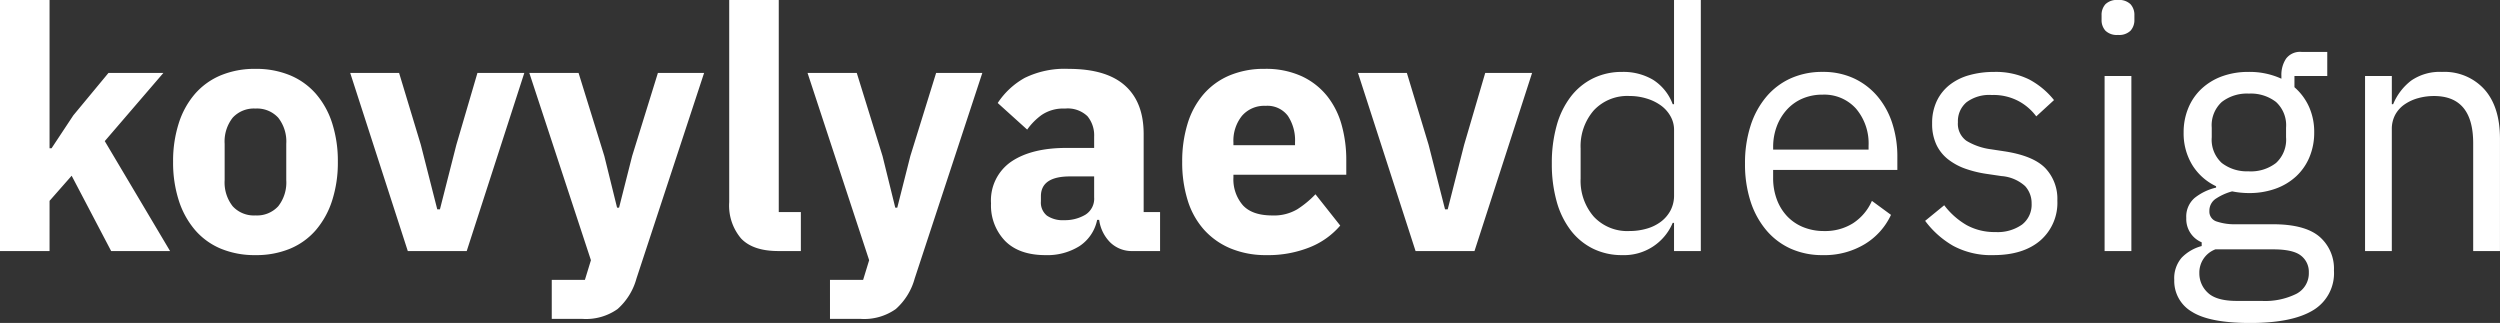 <svg xmlns="http://www.w3.org/2000/svg" width="418" height="54" viewBox="0 0 418 54">
  <rect x="0" y="0" width="418" height="54" fill="#333333" stroke="none"/>
  <path id="Path_4" data-name="Path 4" d="M3.864-41.44h8.285v24.788h.336l3.639-5.5L22-29.245h9.181l-9.8,11.4L32.3.535H22.449L15.844-12.058l-3.695,4.2V.535H3.864ZM46.576,1.215A14.747,14.747,0,0,1,40.783.138a11.565,11.565,0,0,1-4.31-3.12,14.272,14.272,0,0,1-2.715-4.935,20.622,20.622,0,0,1-.952-6.466,20.622,20.622,0,0,1,.952-6.466,13.968,13.968,0,0,1,2.715-4.907,11.708,11.708,0,0,1,4.31-3.091,14.747,14.747,0,0,1,5.794-1.078,14.747,14.747,0,0,1,5.794,1.078,11.708,11.708,0,0,1,4.31,3.091A13.968,13.968,0,0,1,59.4-20.85a20.622,20.622,0,0,1,.952,6.466A20.622,20.622,0,0,1,59.4-7.917a14.272,14.272,0,0,1-2.715,4.935A11.565,11.565,0,0,1,52.37.138,14.747,14.747,0,0,1,46.576,1.215Zm0-6.637a4.8,4.8,0,0,0,3.807-1.532,6.418,6.418,0,0,0,1.344-4.368V-17.39a6.418,6.418,0,0,0-1.344-4.368,4.8,4.8,0,0,0-3.807-1.532,4.8,4.8,0,0,0-3.807,1.532,6.418,6.418,0,0,0-1.344,4.368v6.069A6.418,6.418,0,0,0,42.77-6.953,4.8,4.8,0,0,0,46.576-5.421ZM72.047.535,62.419-29.245h8.173L74.23-17.219,76.973-6.442h.448l2.743-10.777,3.527-12.025h7.837L81.9.535Zm41.817-29.779h7.725L110.281,5.129a10.5,10.5,0,0,1-3.163,5.105,9.127,9.127,0,0,1-5.85,1.645h-5.15V5.356h5.542l1.008-3.29-10.3-31.311H100.6l4.31,13.9,2.127,8.622h.336l2.183-8.622ZM134.017.535q-4.254,0-6.242-2.1a8.5,8.5,0,0,1-1.987-6.069V-41.44h8.285V-5.988h3.695V.535Zm26.366-29.779h7.725L156.8,5.129a10.5,10.5,0,0,1-3.163,5.105,9.127,9.127,0,0,1-5.85,1.645h-5.15V5.356h5.542l1.008-3.29-10.3-31.311h8.229l4.31,13.9,2.127,8.622h.336l2.183-8.622ZM193.243.535A5.173,5.173,0,0,1,189.52-.883a6.552,6.552,0,0,1-1.875-3.8h-.336a6.887,6.887,0,0,1-2.967,4.4,10.1,10.1,0,0,1-5.654,1.5q-4.422,0-6.774-2.375a8.532,8.532,0,0,1-2.351-6.276,7.853,7.853,0,0,1,3.387-6.983q3.387-2.29,9.209-2.29h4.646v-1.872a5.019,5.019,0,0,0-1.12-3.432,4.772,4.772,0,0,0-3.751-1.276,6.442,6.442,0,0,0-3.919,1.078,10.591,10.591,0,0,0-2.407,2.439l-4.926-4.449a12.937,12.937,0,0,1,4.506-4.193,15.177,15.177,0,0,1,7.361-1.512q6.27,0,9.4,2.779t3.135,8.111V-5.988h2.743V.535ZM181.767-4.627a6.722,6.722,0,0,0,3.555-.9,3.161,3.161,0,0,0,1.483-2.927v-3.489h-4.031q-4.87,0-4.87,3.321v.845a2.8,2.8,0,0,0,1.008,2.392A4.663,4.663,0,0,0,181.767-4.627Zm33.868,5.842a15.333,15.333,0,0,1-5.99-1.106,12.364,12.364,0,0,1-4.45-3.12,13.188,13.188,0,0,1-2.743-4.907,21.2,21.2,0,0,1-.924-6.466,21.324,21.324,0,0,1,.9-6.381,13.619,13.619,0,0,1,2.659-4.907,11.793,11.793,0,0,1,4.338-3.148,14.768,14.768,0,0,1,5.878-1.106,14.327,14.327,0,0,1,6.242,1.248,11.806,11.806,0,0,1,4.254,3.347,13.552,13.552,0,0,1,2.407,4.85,21.639,21.639,0,0,1,.756,5.757v2.5H210.093v.45a6.617,6.617,0,0,0,1.567,4.641q1.567,1.716,4.926,1.716a7.66,7.66,0,0,0,4.2-1.041,16.535,16.535,0,0,0,3.023-2.5l4.142,5.233a13.07,13.07,0,0,1-5.122,3.64A18.679,18.679,0,0,1,215.635,1.215Zm-.168-24.958a4.91,4.91,0,0,0-3.947,1.673,6.628,6.628,0,0,0-1.427,4.453v.454h10.3v-.511a7.363,7.363,0,0,0-1.2-4.4A4.276,4.276,0,0,0,215.467-23.743ZM240.546.535l-9.628-29.779h8.173l3.639,12.025,2.743,10.777h.448l2.743-10.777,3.527-12.025h7.837L250.4.535Zm43.216-4.711h-.224a8.809,8.809,0,0,1-8.453,5.391,10.852,10.852,0,0,1-4.87-1.078,10.608,10.608,0,0,1-3.723-3.063,14.113,14.113,0,0,1-2.351-4.821,23.072,23.072,0,0,1-.812-6.353,23.072,23.072,0,0,1,.812-6.353,14.113,14.113,0,0,1,2.351-4.821,10.608,10.608,0,0,1,3.723-3.063,10.852,10.852,0,0,1,4.87-1.078,9.727,9.727,0,0,1,5.178,1.32,8.206,8.206,0,0,1,3.275,4.072h.224V-41.44h4.478V.535h-4.478Zm-7.445,1.364a10.263,10.263,0,0,0,2.883-.4,7.187,7.187,0,0,0,2.379-1.169,5.683,5.683,0,0,0,1.6-1.881,5.346,5.346,0,0,0,.588-2.537V-19.744A4.555,4.555,0,0,0,283.174-22a5.589,5.589,0,0,0-1.6-1.8A8,8,0,0,0,279.2-24.96a9.629,9.629,0,0,0-2.883-.428,7.655,7.655,0,0,0-5.99,2.423,9.134,9.134,0,0,0-2.183,6.357v5.016a9.134,9.134,0,0,0,2.183,6.357A7.655,7.655,0,0,0,276.317-2.812Zm32.3,4.027A12.814,12.814,0,0,1,303.271.138a11.543,11.543,0,0,1-4.087-3.091,14.241,14.241,0,0,1-2.631-4.821,20.184,20.184,0,0,1-.924-6.325,20.255,20.255,0,0,1,.924-6.3,14.2,14.2,0,0,1,2.631-4.85,11.543,11.543,0,0,1,4.087-3.091,12.814,12.814,0,0,1,5.346-1.078,12.141,12.141,0,0,1,5.206,1.074,11.543,11.543,0,0,1,3.919,2.968,13.27,13.27,0,0,1,2.491,4.494,17.944,17.944,0,0,1,.868,5.709v2.148H300.332v1.361a10.132,10.132,0,0,0,.588,3.488A8.3,8.3,0,0,0,302.6-5.364a7.671,7.671,0,0,0,2.687,1.872,9.12,9.12,0,0,0,3.611.681,8.7,8.7,0,0,0,4.786-1.3,8.527,8.527,0,0,0,3.163-3.744l3.191,2.341a11.247,11.247,0,0,1-4.366,4.88A13.032,13.032,0,0,1,308.617,1.215Zm0-26.83a8.436,8.436,0,0,0-3.359.648,7.541,7.541,0,0,0-2.6,1.832,8.614,8.614,0,0,0-1.707,2.79,9.77,9.77,0,0,0-.616,3.524v.394h15.954v-.62a8.977,8.977,0,0,0-2.1-6.229A7.12,7.12,0,0,0,308.617-25.614Zm28.55,26.83a13.367,13.367,0,0,1-6.746-1.56,15.41,15.41,0,0,1-4.674-4.169l3.191-2.609A12.61,12.61,0,0,0,332.688-3.8,9.67,9.67,0,0,0,337.5-2.642a7.063,7.063,0,0,0,4.45-1.248,4.208,4.208,0,0,0,1.6-3.517,4.23,4.23,0,0,0-1.092-2.921A6.619,6.619,0,0,0,338.51-12l-2.3-.34a18.943,18.943,0,0,1-3.695-.879,10.227,10.227,0,0,1-2.939-1.588,6.816,6.816,0,0,1-1.959-2.467,8.139,8.139,0,0,1-.7-3.517,8.553,8.553,0,0,1,.784-3.772,7.58,7.58,0,0,1,2.155-2.694,9.361,9.361,0,0,1,3.275-1.617,14.944,14.944,0,0,1,4.087-.539,12.614,12.614,0,0,1,5.906,1.248,13.276,13.276,0,0,1,4.17,3.46l-2.967,2.723a8.94,8.94,0,0,0-2.8-2.467,8.919,8.919,0,0,0-4.646-1.106,6.355,6.355,0,0,0-4.226,1.22,4.137,4.137,0,0,0-1.427,3.318,3.491,3.491,0,0,0,1.427,3.12,10.572,10.572,0,0,0,4.115,1.418l2.239.34q4.814.737,6.829,2.808a7.436,7.436,0,0,1,2.015,5.417A8.338,8.338,0,0,1,345-1.224Q342.149,1.215,337.167,1.215ZM357.991-35.6a2.716,2.716,0,0,1-2.1-.709,2.637,2.637,0,0,1-.644-1.843v-.737a2.637,2.637,0,0,1,.644-1.843,2.716,2.716,0,0,1,2.1-.709,2.716,2.716,0,0,1,2.1.709,2.637,2.637,0,0,1,.644,1.843v.737a2.637,2.637,0,0,1-.644,1.843A2.716,2.716,0,0,1,357.991-35.6Zm-2.239,6.863h4.478V.535h-4.478ZM394.1,3.8a7.206,7.206,0,0,1-3.5,6.642q-3.5,2.12-10.5,2.12-6.774,0-9.74-1.87A5.944,5.944,0,0,1,367.4,5.365a5.259,5.259,0,0,1,1.232-3.711A7.217,7.217,0,0,1,371.986-.3V-.924a4.211,4.211,0,0,1-2.575-4.066,4.112,4.112,0,0,1,1.4-3.36,9.118,9.118,0,0,1,3.583-1.723V-10.3a9.382,9.382,0,0,1-4-3.584,10.145,10.145,0,0,1-1.427-5.4,10.527,10.527,0,0,1,.784-4.1,9.2,9.2,0,0,1,2.211-3.214,10.063,10.063,0,0,1,3.415-2.077,12.683,12.683,0,0,1,4.45-.74,12.722,12.722,0,0,1,5.486,1.134v-.511a4.864,4.864,0,0,1,.784-2.845,2.915,2.915,0,0,1,2.575-1.125h4.31v4.027h-5.486v1.877a9.522,9.522,0,0,1,2.435,3.271,10.251,10.251,0,0,1,.868,4.295,10.525,10.525,0,0,1-.784,4.1,9.2,9.2,0,0,1-2.211,3.214A10.012,10.012,0,0,1,384.358-9.9a12.918,12.918,0,0,1-4.478.74,14.06,14.06,0,0,1-2.8-.284,9.24,9.24,0,0,0-2.631,1.163,2.407,2.407,0,0,0-1.176,2.127A1.727,1.727,0,0,0,374.505-4.4a9.386,9.386,0,0,0,3.191.454h6.158q5.374,0,7.809,2.063A7.049,7.049,0,0,1,394.1,3.8Zm-4.2.31A3.408,3.408,0,0,0,388.584,1.3Q387.269.251,383.91.251h-9.629a4.145,4.145,0,0,0-2.687,3.971,4.38,4.38,0,0,0,1.427,3.29q1.427,1.361,4.842,1.361h4.142a11.771,11.771,0,0,0,5.822-1.191A3.869,3.869,0,0,0,389.9,4.108Zm-10.02-16.9a6.874,6.874,0,0,0,4.534-1.4,5.275,5.275,0,0,0,1.679-4.3v-1.6a5.275,5.275,0,0,0-1.679-4.3,6.874,6.874,0,0,0-4.534-1.4,6.874,6.874,0,0,0-4.534,1.4,5.275,5.275,0,0,0-1.679,4.3v1.6a5.275,5.275,0,0,0,1.679,4.3A6.874,6.874,0,0,0,379.879-12.8ZM399.3.535V-28.734h4.478v4.711h.224A9.53,9.53,0,0,1,407-27.955a8.381,8.381,0,0,1,5.178-1.46,9,9,0,0,1,7.081,2.921q2.6,2.921,2.6,8.253V.535h-4.478v-18.02q0-7.9-6.55-7.9a9.911,9.911,0,0,0-2.6.341,7.517,7.517,0,0,0-2.267,1.023,5.033,5.033,0,0,0-1.6,1.734,4.988,4.988,0,0,0-.588,2.473V.535Z" transform="translate(-3.864 41.44)" fill="#fff"/>
</svg>
